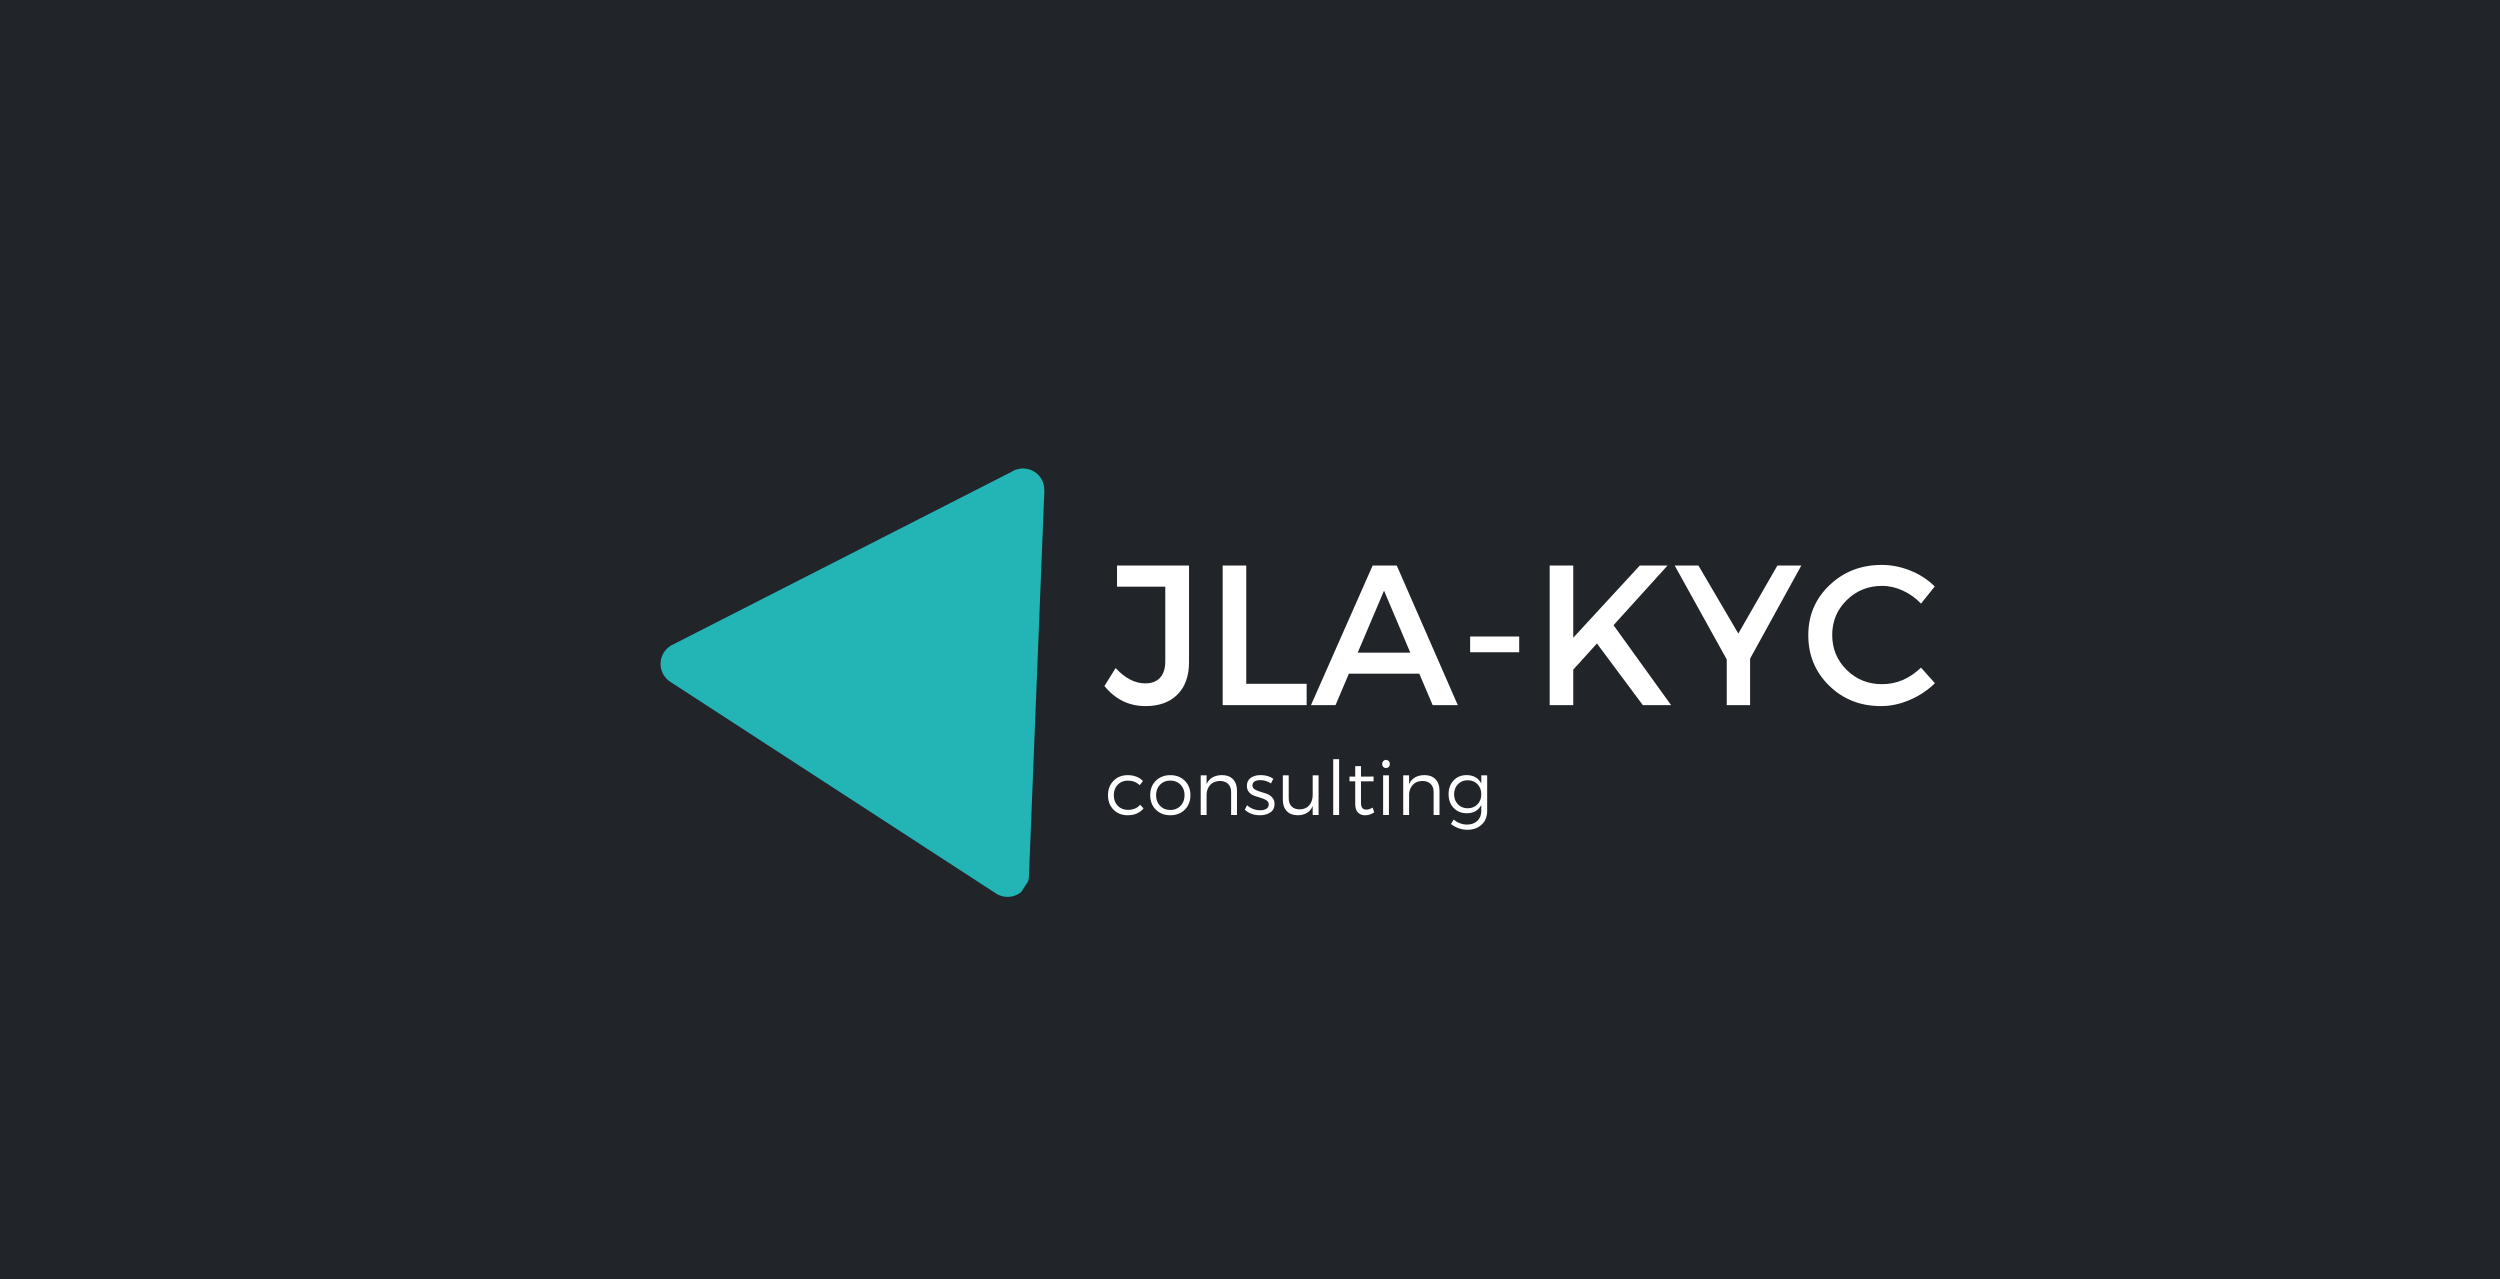 <svg xmlns="http://www.w3.org/2000/svg" xmlns:xlink="http://www.w3.org/1999/xlink" width="860" zoomAndPan="magnify" viewBox="0 0 645 330" height="440" preserveAspectRatio="xMidYMid meet" version="1.0"><defs><g/><clipPath id="e4242ef02b"><path d="M 170 120 L 270 120 L 270 232 L 170 232 Z M 170 120 " clip-rule="nonzero"/></clipPath><clipPath id="7194f509c3"><path d="M 220.949 91.867 L 314.023 152.352 L 261.305 233.477 L 168.23 172.992 Z M 220.949 91.867 " clip-rule="nonzero"/></clipPath><clipPath id="abe9c7a6de"><path d="M 220.949 91.867 L 314.023 152.352 L 261.305 233.477 L 168.23 172.992 Z M 220.949 91.867 " clip-rule="nonzero"/></clipPath></defs><rect x="-64.5" width="774" fill="#ffffff" y="-33" height="396" fill-opacity="1"/><rect x="-64.5" width="774" fill="#212529" y="-33" height="396" fill-opacity="1"/><g fill="#ffffff" fill-opacity="1"><g transform="translate(285.05, 181.923)"><g><path d="M 21.719 -36.016 L 21.719 -11.109 C 21.719 -7.516 20.723 -4.723 18.734 -2.734 C 16.742 -0.742 14 0.25 10.5 0.25 C 6.238 0.25 2.703 -1.477 -0.109 -4.938 L 2.781 -9.562 C 5.219 -6.926 7.77 -5.609 10.438 -5.609 C 12.094 -5.609 13.363 -6.098 14.25 -7.078 C 15.145 -8.055 15.594 -9.469 15.594 -11.312 L 15.594 -30.562 L 3.141 -30.562 L 3.141 -36.016 Z M 21.719 -36.016 "/></g></g></g><g fill="#ffffff" fill-opacity="1"><g transform="translate(310.719, 181.923)"><g><path d="M 10.812 -5.5 L 26.391 -5.5 L 26.391 0 L 4.734 0 L 4.734 -36.016 L 10.812 -36.016 Z M 10.812 -5.5 "/></g></g></g><g fill="#ffffff" fill-opacity="1"><g transform="translate(338.189, 181.923)"><g><path d="M 27.984 -8.125 L 9.828 -8.125 L 6.375 0 L 0.047 0 L 15.953 -36.016 L 22.172 -36.016 L 37.922 0 L 31.438 0 Z M 25.672 -13.531 L 18.891 -29.531 L 12.094 -13.531 Z M 25.672 -13.531 "/></g></g></g><g fill="#ffffff" fill-opacity="1"><g transform="translate(376.153, 181.923)"><g><path d="M 15.797 -13.641 L 3.141 -13.641 L 3.141 -17.703 L 15.797 -17.703 Z M 15.797 -13.641 "/></g></g></g><g fill="#ffffff" fill-opacity="1"><g transform="translate(395.084, 181.923)"><g><path d="M 28.766 0 L 16.922 -15.906 L 10.812 -9.156 L 10.812 0 L 4.734 0 L 4.734 -36.016 L 10.812 -36.016 L 10.812 -17.391 L 27.984 -36.016 L 35.141 -36.016 L 21.203 -20.625 L 36.062 0 Z M 28.766 0 "/></g></g></g><g fill="#ffffff" fill-opacity="1"><g transform="translate(432.019, 181.923)"><g><path d="M 19.5 -11.984 L 19.5 0 L 13.484 0 L 13.484 -11.781 L 0.047 -36.016 L 6.172 -36.016 L 16.469 -18.469 L 26.547 -36.016 L 32.719 -36.016 Z M 19.5 -11.984 "/></g></g></g><g fill="#ffffff" fill-opacity="1"><g transform="translate(464.788, 181.923)"><g><path d="M 20.688 -36.172 C 23.219 -36.172 25.691 -35.68 28.109 -34.703 C 30.535 -33.723 32.625 -32.359 34.375 -30.609 L 30.828 -26.188 C 29.516 -27.594 27.969 -28.707 26.188 -29.531 C 24.406 -30.352 22.602 -30.766 20.781 -30.766 C 17.188 -30.766 14.145 -29.535 11.656 -27.078 C 9.164 -24.629 7.922 -21.641 7.922 -18.109 C 7.922 -14.547 9.164 -11.535 11.656 -9.078 C 14.145 -6.629 17.188 -5.406 20.781 -5.406 C 24.52 -5.406 27.867 -6.828 30.828 -9.672 L 34.422 -5.656 C 32.566 -3.844 30.406 -2.406 27.938 -1.344 C 25.469 -0.281 22.984 0.25 20.484 0.25 C 15.191 0.25 10.742 -1.504 7.141 -5.016 C 3.547 -8.535 1.75 -12.883 1.75 -18.062 C 1.75 -23.164 3.57 -27.457 7.219 -30.938 C 10.875 -34.426 15.363 -36.172 20.688 -36.172 Z M 20.688 -36.172 "/></g></g></g><g fill="#ffffff" fill-opacity="1"><g transform="translate(285.05, 210.272)"><g><path d="M 5.891 -10.281 C 7.523 -10.289 8.836 -9.785 9.828 -8.766 L 9 -7.688 C 8.164 -8.477 7.145 -8.875 5.938 -8.875 C 4.875 -8.875 4.004 -8.523 3.328 -7.828 C 2.648 -7.129 2.312 -6.223 2.312 -5.109 C 2.312 -3.992 2.648 -3.082 3.328 -2.375 C 4.004 -1.676 4.875 -1.328 5.938 -1.328 C 7.312 -1.328 8.367 -1.766 9.109 -2.641 L 9.984 -1.703 C 9.016 -0.523 7.648 0.062 5.891 0.062 C 4.398 0.062 3.18 -0.414 2.234 -1.375 C 1.285 -2.332 0.812 -3.578 0.812 -5.109 C 0.812 -6.617 1.285 -7.859 2.234 -8.828 C 3.191 -9.797 4.41 -10.281 5.891 -10.281 Z M 5.891 -10.281 "/></g></g></g><g fill="#ffffff" fill-opacity="1"><g transform="translate(295.942, 210.272)"><g><path d="M 2.266 -8.844 C 3.242 -9.801 4.488 -10.281 6 -10.281 C 7.52 -10.281 8.766 -9.801 9.734 -8.844 C 10.703 -7.883 11.188 -6.645 11.188 -5.125 C 11.188 -3.594 10.703 -2.344 9.734 -1.375 C 8.766 -0.414 7.52 0.062 6 0.062 C 4.488 0.062 3.242 -0.414 2.266 -1.375 C 1.297 -2.344 0.812 -3.594 0.812 -5.125 C 0.812 -6.645 1.297 -7.883 2.266 -8.844 Z M 8.641 -7.828 C 7.953 -8.535 7.07 -8.891 6 -8.891 C 4.926 -8.891 4.047 -8.535 3.359 -7.828 C 2.672 -7.129 2.328 -6.223 2.328 -5.109 C 2.328 -3.984 2.672 -3.066 3.359 -2.359 C 4.047 -1.648 4.926 -1.297 6 -1.297 C 7.07 -1.297 7.953 -1.648 8.641 -2.359 C 9.328 -3.066 9.672 -3.984 9.672 -5.109 C 9.672 -6.223 9.328 -7.129 8.641 -7.828 Z M 8.641 -7.828 "/></g></g></g><g fill="#ffffff" fill-opacity="1"><g transform="translate(307.94, 210.272)"><g><path d="M 7.328 -10.297 C 8.535 -10.297 9.484 -9.941 10.172 -9.234 C 10.859 -8.523 11.203 -7.551 11.203 -6.312 L 11.203 0 L 9.688 0 L 9.688 -5.906 C 9.688 -6.812 9.43 -7.516 8.922 -8.016 C 8.41 -8.523 7.703 -8.781 6.797 -8.781 C 5.797 -8.77 4.992 -8.461 4.391 -7.859 C 3.797 -7.266 3.453 -6.477 3.359 -5.5 L 3.359 0 L 1.844 0 L 1.844 -10.234 L 3.359 -10.234 L 3.359 -7.984 C 4.055 -9.492 5.379 -10.266 7.328 -10.297 Z M 7.328 -10.297 "/></g></g></g><g fill="#ffffff" fill-opacity="1"><g transform="translate(320.677, 210.272)"><g><path d="M 4.562 -10.297 C 5.832 -10.297 6.922 -9.984 7.828 -9.359 L 7.25 -8.156 C 6.363 -8.719 5.438 -9 4.469 -9 C 3.852 -9 3.363 -8.883 3 -8.656 C 2.633 -8.426 2.453 -8.082 2.453 -7.625 C 2.453 -7.219 2.645 -6.883 3.031 -6.625 C 3.426 -6.375 3.898 -6.172 4.453 -6.016 C 5.016 -5.859 5.57 -5.68 6.125 -5.484 C 6.688 -5.285 7.164 -4.961 7.562 -4.516 C 7.957 -4.078 8.156 -3.523 8.156 -2.859 C 8.156 -1.898 7.797 -1.172 7.078 -0.672 C 6.359 -0.18 5.469 0.062 4.406 0.062 C 2.789 0.062 1.484 -0.414 0.484 -1.375 L 1.062 -2.531 C 1.488 -2.125 2.008 -1.801 2.625 -1.562 C 3.238 -1.332 3.852 -1.219 4.469 -1.219 C 5.102 -1.219 5.625 -1.344 6.031 -1.594 C 6.438 -1.844 6.645 -2.207 6.656 -2.688 C 6.676 -3.133 6.488 -3.492 6.094 -3.766 C 5.707 -4.035 5.234 -4.25 4.672 -4.406 C 4.117 -4.57 3.562 -4.75 3 -4.938 C 2.445 -5.125 1.977 -5.43 1.594 -5.859 C 1.207 -6.285 1.016 -6.836 1.016 -7.516 C 1.016 -8.43 1.352 -9.125 2.031 -9.594 C 2.707 -10.062 3.551 -10.297 4.562 -10.297 Z M 4.562 -10.297 "/></g></g></g><g fill="#ffffff" fill-opacity="1"><g transform="translate(329.472, 210.272)"><g><path d="M 10.719 -10.234 L 10.719 0 L 9.203 0 L 9.203 -2.312 C 8.547 -0.758 7.254 0.031 5.328 0.062 C 4.129 0.062 3.191 -0.289 2.516 -1 C 1.836 -1.719 1.5 -2.691 1.5 -3.922 L 1.5 -10.234 L 3.016 -10.234 L 3.016 -4.328 C 3.016 -3.422 3.266 -2.711 3.766 -2.203 C 4.273 -1.703 4.969 -1.453 5.844 -1.453 C 6.895 -1.461 7.719 -1.812 8.312 -2.5 C 8.906 -3.195 9.203 -4.098 9.203 -5.203 L 9.203 -10.234 Z M 10.719 -10.234 "/></g></g></g><g fill="#ffffff" fill-opacity="1"><g transform="translate(342.033, 210.272)"><g><path d="M 3.453 0 L 1.938 0 L 1.938 -14.406 L 3.453 -14.406 Z M 3.453 0 "/></g></g></g><g fill="#ffffff" fill-opacity="1"><g transform="translate(347.431, 210.272)"><g><path d="M 6.703 -1.922 L 7.125 -0.703 C 6.383 -0.191 5.613 0.066 4.812 0.078 C 4.02 0.078 3.391 -0.16 2.922 -0.641 C 2.453 -1.129 2.219 -1.859 2.219 -2.828 L 2.219 -8.688 L 0.734 -8.688 L 0.734 -9.906 L 2.219 -9.906 L 2.219 -12.609 L 3.703 -12.609 L 3.703 -9.906 L 6.953 -9.922 L 6.953 -8.688 L 3.703 -8.688 L 3.703 -3.109 C 3.703 -1.961 4.156 -1.391 5.062 -1.391 C 5.594 -1.391 6.141 -1.566 6.703 -1.922 Z M 6.703 -1.922 "/></g></g></g><g fill="#ffffff" fill-opacity="1"><g transform="translate(355.003, 210.272)"><g><path d="M 1.875 -13.906 C 2.062 -14.113 2.297 -14.219 2.578 -14.219 C 2.867 -14.219 3.109 -14.113 3.297 -13.906 C 3.484 -13.707 3.578 -13.457 3.578 -13.156 C 3.578 -12.863 3.484 -12.617 3.297 -12.422 C 3.109 -12.223 2.867 -12.125 2.578 -12.125 C 2.297 -12.125 2.062 -12.223 1.875 -12.422 C 1.688 -12.617 1.594 -12.863 1.594 -13.156 C 1.594 -13.457 1.688 -13.707 1.875 -13.906 Z M 3.344 0 L 1.844 0 L 1.844 -10.234 L 3.344 -10.234 Z M 3.344 0 "/></g></g></g><g fill="#ffffff" fill-opacity="1"><g transform="translate(360.186, 210.272)"><g><path d="M 7.328 -10.297 C 8.535 -10.297 9.484 -9.941 10.172 -9.234 C 10.859 -8.523 11.203 -7.551 11.203 -6.312 L 11.203 0 L 9.688 0 L 9.688 -5.906 C 9.688 -6.812 9.43 -7.516 8.922 -8.016 C 8.41 -8.523 7.703 -8.781 6.797 -8.781 C 5.797 -8.77 4.992 -8.461 4.391 -7.859 C 3.797 -7.266 3.453 -6.477 3.359 -5.5 L 3.359 0 L 1.844 0 L 1.844 -10.234 L 3.359 -10.234 L 3.359 -7.984 C 4.055 -9.492 5.379 -10.266 7.328 -10.297 Z M 7.328 -10.297 "/></g></g></g><g fill="#ffffff" fill-opacity="1"><g transform="translate(372.923, 210.272)"><g><path d="M 10.766 -10.234 L 10.766 -1.062 C 10.766 0.426 10.289 1.609 9.344 2.484 C 8.406 3.367 7.16 3.812 5.609 3.812 C 4.098 3.789 2.703 3.297 1.422 2.328 L 2.109 1.172 C 3.141 2.023 4.285 2.457 5.547 2.469 C 6.66 2.469 7.555 2.148 8.234 1.516 C 8.91 0.879 9.25 0.031 9.25 -1.031 L 9.25 -2.578 C 8.5 -1.16 7.242 -0.453 5.484 -0.453 C 4.109 -0.453 2.984 -0.91 2.109 -1.828 C 1.242 -2.742 0.812 -3.938 0.812 -5.406 C 0.812 -6.82 1.238 -7.988 2.094 -8.906 C 2.945 -9.82 4.062 -10.285 5.438 -10.297 C 7.195 -10.297 8.469 -9.582 9.25 -8.156 L 9.25 -10.234 Z M 3.234 -2.75 C 3.891 -2.07 4.727 -1.734 5.75 -1.734 C 6.77 -1.734 7.609 -2.07 8.266 -2.75 C 8.922 -3.426 9.25 -4.289 9.25 -5.344 C 9.25 -6.406 8.922 -7.273 8.266 -7.953 C 7.609 -8.629 6.77 -8.969 5.75 -8.969 C 4.727 -8.969 3.891 -8.629 3.234 -7.953 C 2.578 -7.273 2.242 -6.406 2.234 -5.344 C 2.242 -4.289 2.578 -3.426 3.234 -2.75 Z M 3.234 -2.75 "/></g></g></g><g clip-path="url(#e4242ef02b)"><g clip-path="url(#7194f509c3)"><g clip-path="url(#abe9c7a6de)"><path fill="#23b5b5" d="M 265.473 225.758 L 265.477 225.758 L 269.441 126.691 L 269.422 126.676 C 269.52 124.77 268.652 122.867 266.938 121.754 C 265.402 120.754 263.559 120.633 261.965 121.238 L 261.953 121.23 L 261.895 121.262 C 261.598 121.379 261.312 121.527 261.035 121.699 L 173.773 166.211 C 172.805 166.629 171.941 167.324 171.32 168.273 C 169.66 170.832 170.387 174.254 172.945 175.914 L 256.945 230.504 C 259.504 232.164 262.922 231.438 264.586 228.883 C 265.211 227.918 265.496 226.828 265.473 225.758 Z M 265.473 225.758 " fill-opacity="1" fill-rule="nonzero"/></g></g></g></svg>